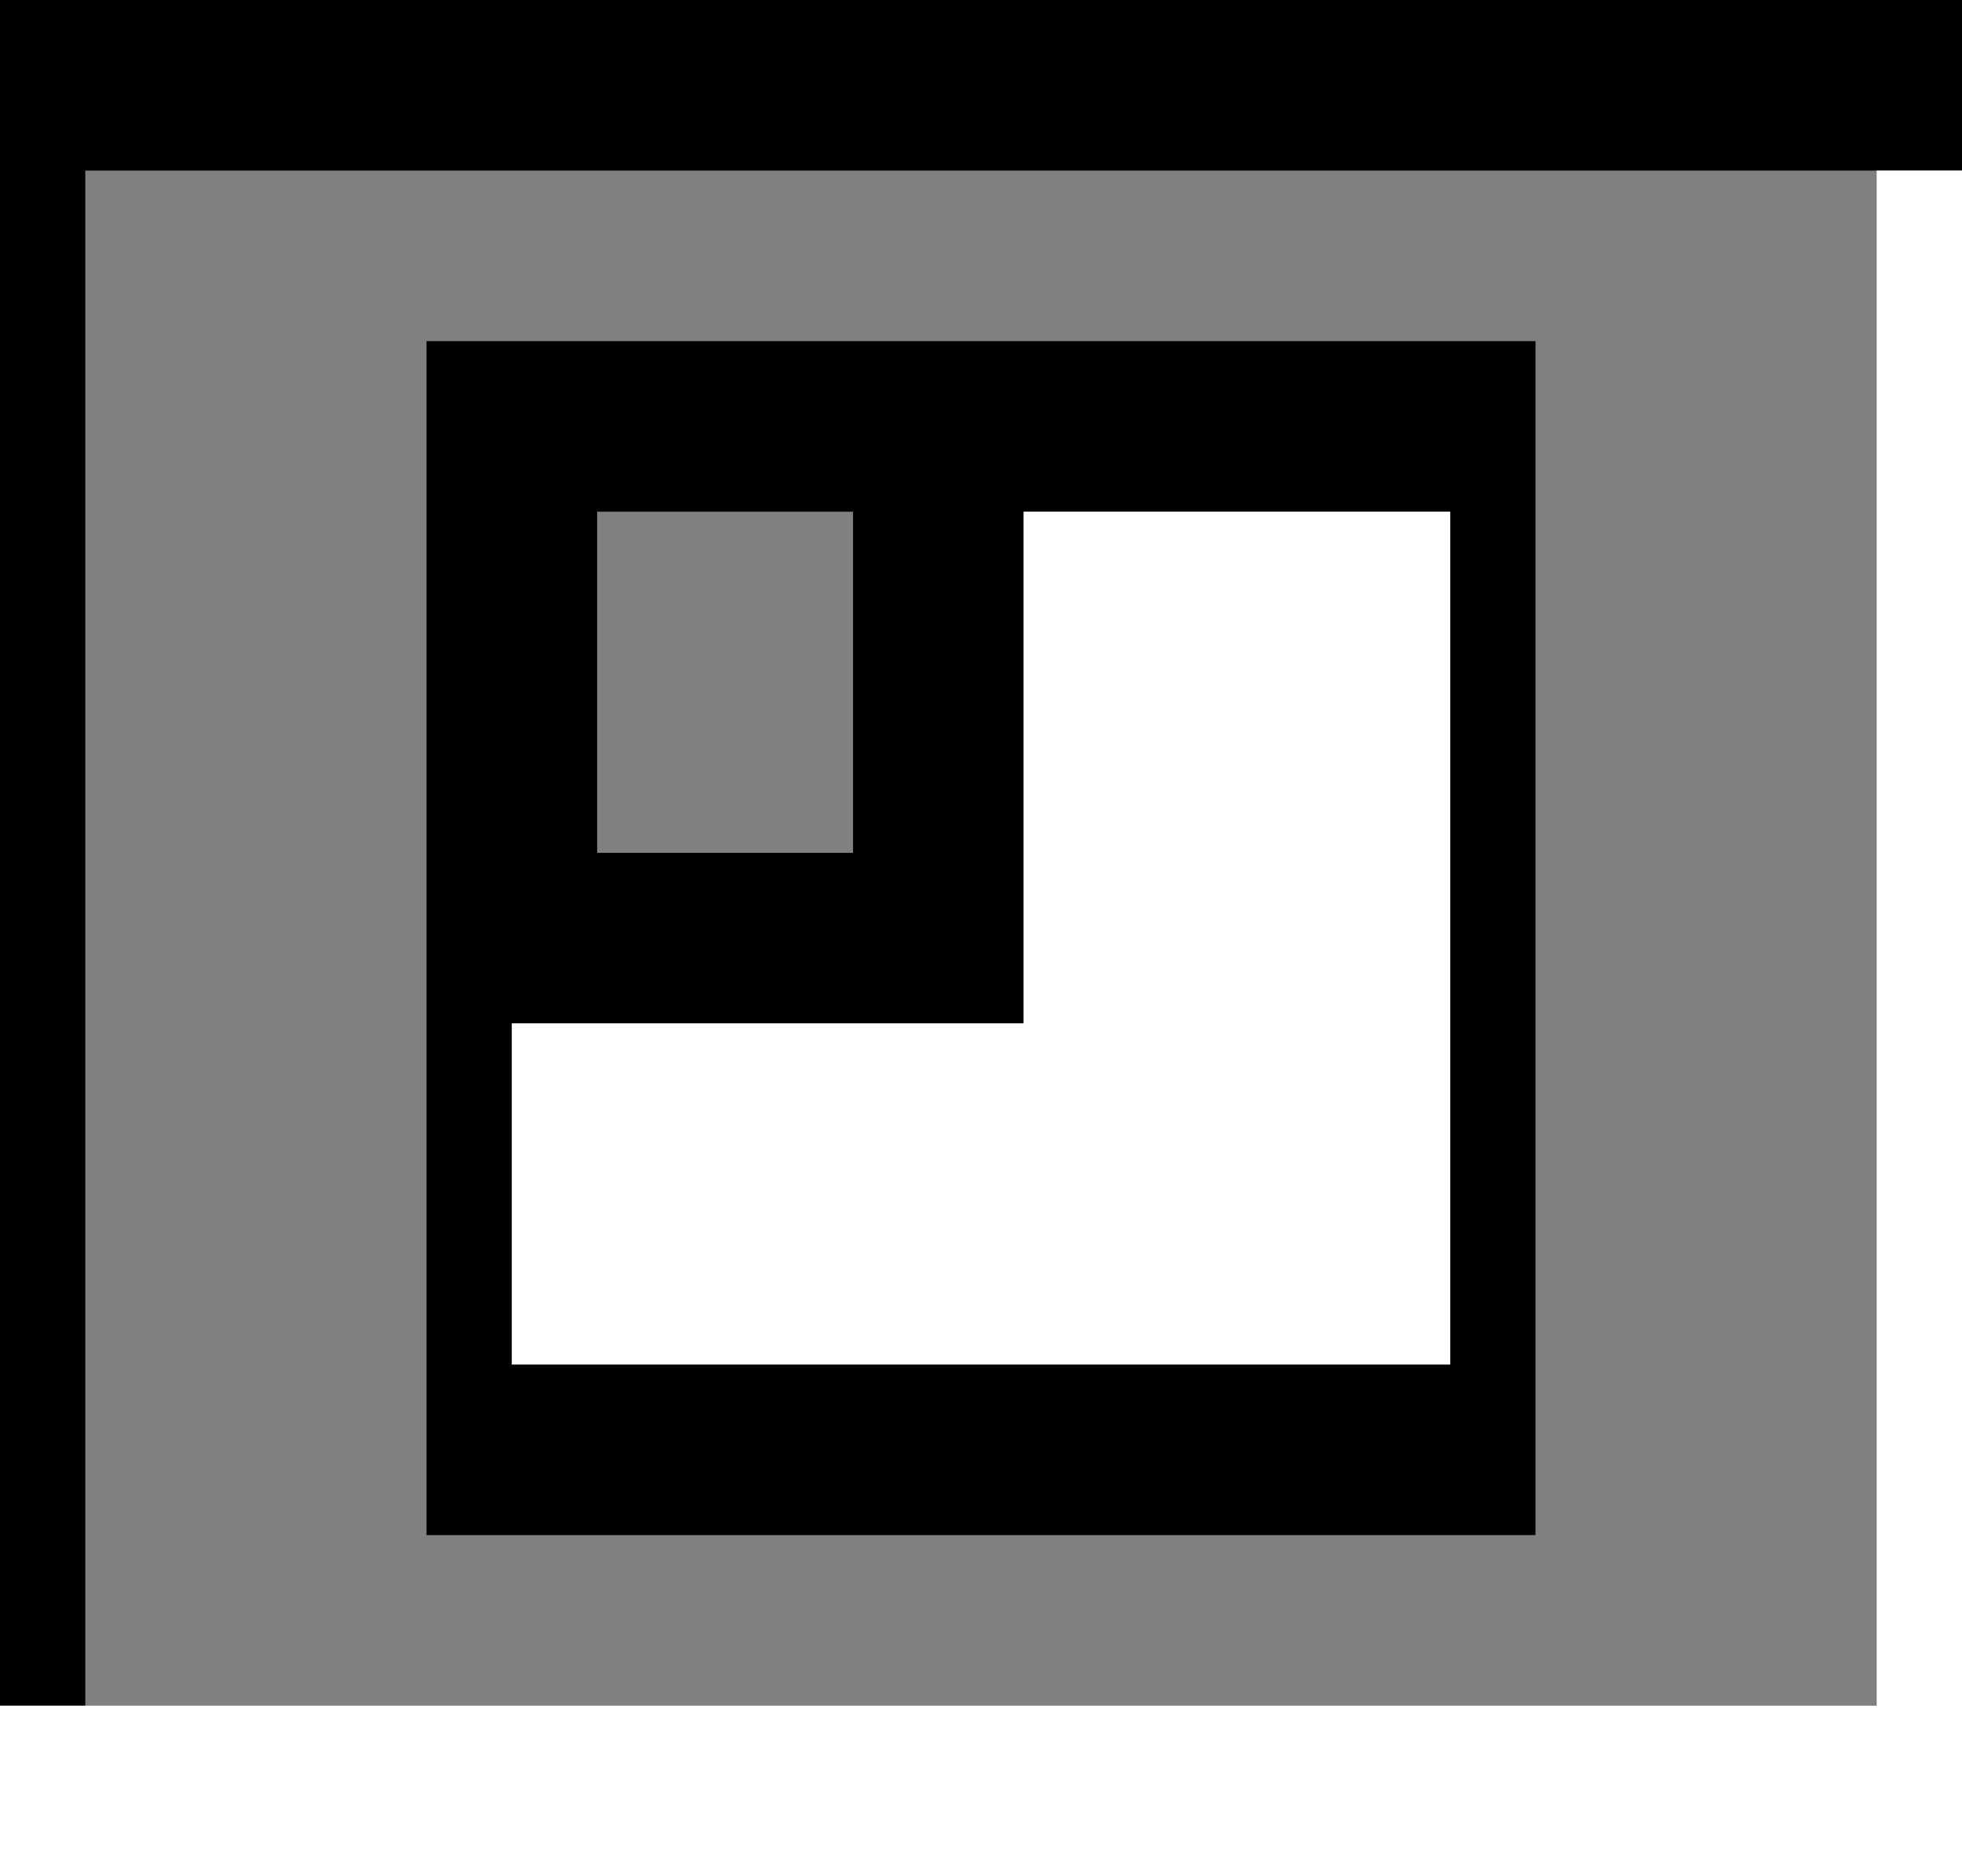<svg width="23" height="22" viewBox="0 0 23 22" fill="none" xmlns="http://www.w3.org/2000/svg">
<rect x="0" y="0" width="23" height="22" fill="#808080" stroke="none"/>
<path d="M0 0H23V2H0V0ZM0 2H1V20H0V2ZM17 16V6H18V18H6V16H17ZM5 4H18V6H5V4ZM10 6H12V12H10V6ZM5 6H7V12H5V6ZM7 10H10V12H7V10ZM5 12H6V18H5V12Z" fill="black"/>
<path d="M22 2H23V22H22V2ZM0 20H22V22H0V20ZM12 6H17V16H12V6ZM6 12H12V16H6V12Z" fill="white"/>
</svg>
